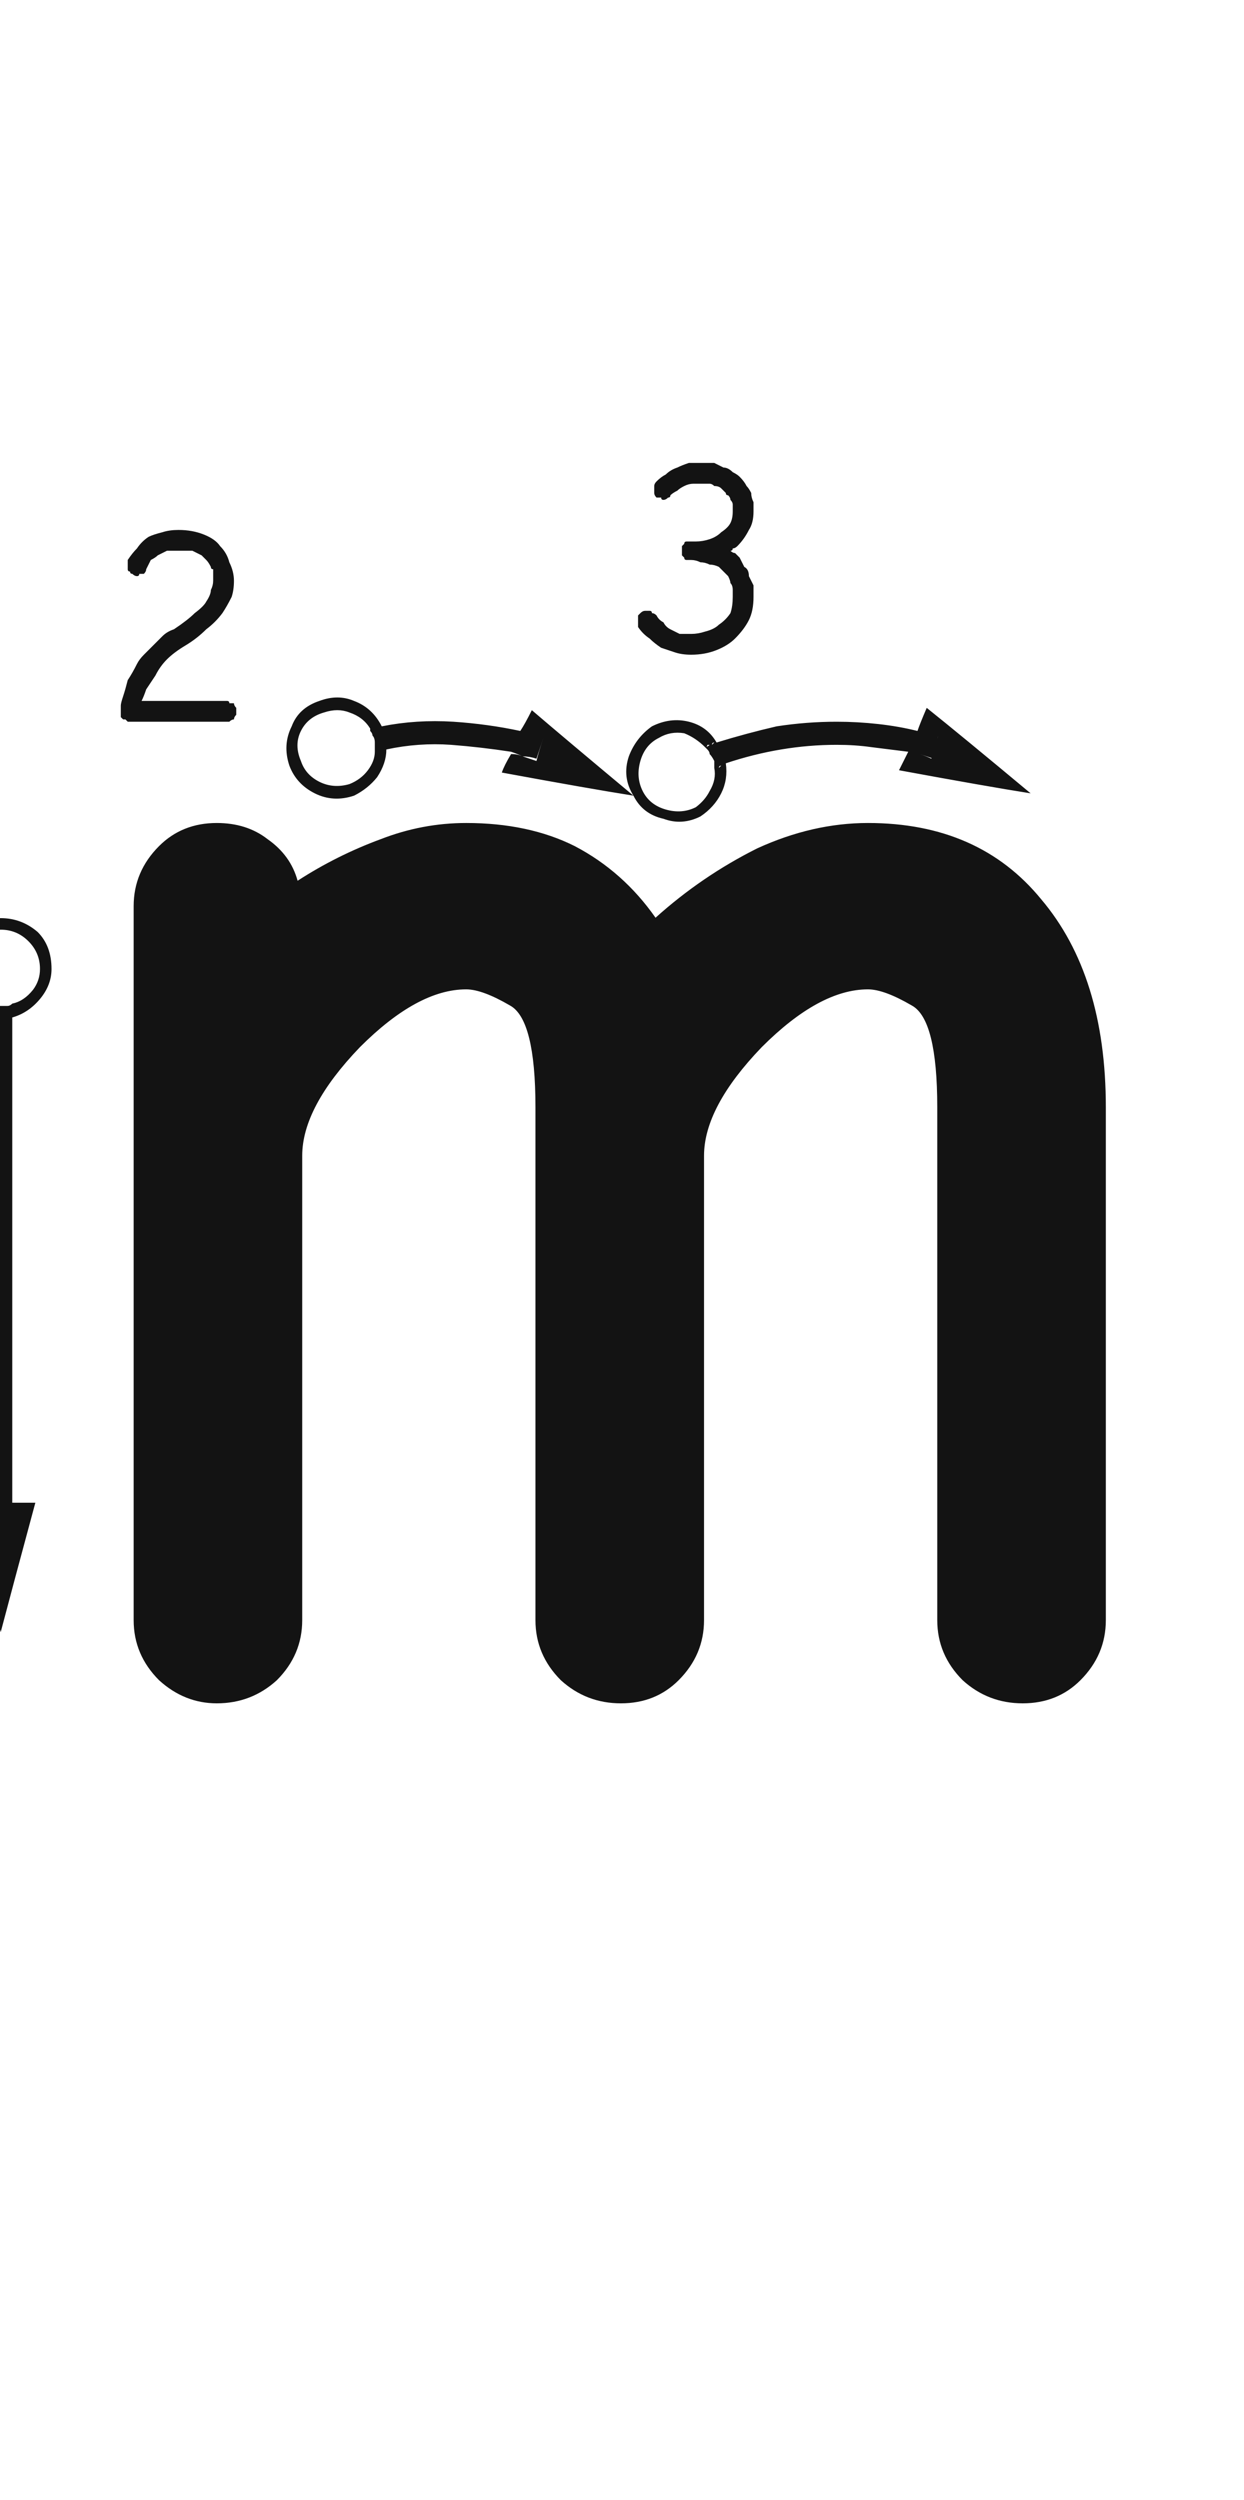 <svg xmlns="http://www.w3.org/2000/svg" width="121" height="243" viewBox="0 0 121 243"><path fill="#131313" d="M101.426,80 C108.613,80 114.229,82.471 118.271,87.412 C122.464,92.354 124.561,99.092 124.561,107.627 C124.561,118.708 124.561,135.329 124.561,157.49 C124.561,159.736 123.737,161.683 122.09,163.33 C120.592,164.827 118.721,165.576 116.475,165.576 C114.229,165.576 112.282,164.827 110.635,163.33 C108.988,161.683 108.164,159.736 108.164,157.49 C108.164,146.41 108.164,129.788 108.164,107.627 C108.164,101.937 107.34,98.643 105.693,97.744 C103.896,96.696 102.474,96.172 101.426,96.172 C98.281,96.172 94.837,98.044 91.094,101.787 C87.35,105.68 85.479,109.199 85.479,112.344 C85.479,122.376 85.479,137.425 85.479,157.49 C85.479,159.736 84.655,161.683 83.008,163.33 C81.51,164.827 79.639,165.576 77.393,165.576 C75.146,165.576 73.2,164.827 71.553,163.33 C69.906,161.683 69.082,159.736 69.082,157.49 C69.082,147.458 69.082,132.409 69.082,112.344 C69.082,111.296 69.082,109.723 69.082,107.627 C69.082,101.937 68.258,98.643 66.611,97.744 C64.814,96.696 63.392,96.172 62.344,96.172 C59.199,96.172 55.755,98.044 52.012,101.787 C48.268,105.68 46.396,109.199 46.396,112.344 C46.396,118.034 46.396,126.569 46.396,137.949 C46.396,142.292 46.396,148.805 46.396,157.49 C46.396,159.736 45.573,161.683 43.926,163.33 C42.279,164.827 40.332,165.576 38.086,165.576 C35.99,165.576 34.118,164.827 32.471,163.33 C30.824,161.683 30,159.736 30,157.49 C30,153.148 30,146.634 30,137.949 C30,132.259 30,123.649 30,112.119 C30,106.878 30,98.867 30,88.086 C30,85.84 30.824,83.893 32.471,82.246 C33.968,80.749 35.84,80 38.086,80 C40.033,80 41.68,80.524 43.027,81.572 C44.525,82.62 45.498,83.968 45.947,85.615 C48.493,83.968 51.188,82.62 54.033,81.572 C56.729,80.524 59.499,80 62.344,80 C66.387,80 69.906,80.749 72.9,82.246 C76.045,83.893 78.665,86.214 80.762,89.209 C83.757,86.514 87.051,84.268 90.645,82.471 C94.238,80.824 97.832,80 101.426,80 Z M98.379,70.156 C99.727,70.156 101.074,70.231 102.422,70.381 C103.77,70.531 105.042,70.755 106.24,71.055 C106.09,71.504 105.791,72.178 105.342,73.076 C104.144,72.926 102.946,72.777 101.748,72.627 C100.7,72.477 99.577,72.402 98.379,72.402 C96.582,72.402 94.785,72.552 92.988,72.852 C91.191,73.151 89.395,73.6 87.598,74.199 C87.598,74.049 87.523,73.825 87.373,73.525 C87.373,73.226 87.298,72.926 87.148,72.627 C87.148,72.627 87.074,72.552 86.924,72.402 C86.924,72.402 86.849,72.327 86.699,72.178 C88.646,71.579 90.592,71.055 92.539,70.605 C94.486,70.306 96.432,70.156 98.379,70.156 Z M84.902,78.916 C85.651,78.467 86.25,77.793 86.699,76.895 C87.148,76.146 87.298,75.322 87.148,74.424 C87.148,74.424 87.223,74.424 87.373,74.424 C87.523,74.424 87.598,74.349 87.598,74.199 C87.747,75.247 87.598,76.221 87.148,77.119 C86.699,78.018 86.025,78.766 85.127,79.365 C83.929,79.964 82.731,80.039 81.533,79.59 C80.186,79.29 79.212,78.542 78.613,77.344 C77.865,76.146 77.715,74.873 78.164,73.525 C78.613,72.327 79.362,71.354 80.41,70.605 C81.608,70.007 82.806,69.857 84.004,70.156 C85.202,70.456 86.1,71.13 86.699,72.178 C86.699,72.178 86.624,72.178 86.475,72.178 C86.325,72.178 86.25,72.253 86.25,72.402 C85.501,71.504 84.678,70.98 83.779,70.83 C82.731,70.531 81.758,70.68 80.859,71.279 C79.811,71.878 79.062,72.702 78.613,73.75 C78.314,74.948 78.464,76.071 79.062,77.119 C79.661,78.167 80.485,78.841 81.533,79.141 C82.731,79.44 83.854,79.365 84.902,78.916 Z M86.699,72.178 C86.849,72.327 86.924,72.402 86.924,72.402 C87.074,72.552 87.148,72.627 87.148,72.627 C87.298,72.926 87.373,73.226 87.373,73.525 C87.523,73.825 87.598,74.049 87.598,74.199 C87.598,74.349 87.523,74.424 87.373,74.424 C87.223,74.424 87.148,74.424 87.148,74.424 C87.148,74.274 87.074,74.049 86.924,73.75 C86.924,73.451 86.849,73.226 86.699,73.076 C86.549,72.926 86.475,72.777 86.475,72.627 C86.325,72.477 86.25,72.402 86.25,72.402 C86.25,72.402 86.325,72.327 86.475,72.178 C86.624,72.178 86.699,72.178 86.699,72.178 Z M80.859,71.279 C81.758,70.68 82.731,70.531 83.779,70.83 C84.678,70.98 85.501,71.504 86.25,72.402 C86.1,72.402 85.951,72.402 85.801,72.402 C85.801,72.552 85.726,72.627 85.576,72.627 C84.977,72.028 84.303,71.579 83.555,71.279 C82.656,71.13 81.833,71.279 81.084,71.729 C80.186,72.178 79.587,72.926 79.287,73.975 C78.988,75.023 79.062,75.996 79.512,76.895 C79.961,77.793 80.71,78.392 81.758,78.691 C82.806,78.991 83.779,78.916 84.678,78.467 C85.277,78.018 85.726,77.493 86.025,76.895 C86.475,76.146 86.624,75.397 86.475,74.648 C86.624,74.648 86.774,74.648 86.924,74.648 C86.924,74.648 86.999,74.574 87.148,74.424 C87.298,75.322 87.148,76.146 86.699,76.895 C86.25,77.793 85.651,78.467 84.902,78.916 C83.854,79.515 82.731,79.59 81.533,79.141 C80.335,78.841 79.512,78.167 79.062,77.119 C78.464,76.071 78.314,74.948 78.613,73.75 C79.062,72.702 79.811,71.878 80.859,71.279 Z M86.025,73.301 C86.025,73.151 85.951,73.001 85.801,72.852 C85.801,72.852 85.726,72.777 85.576,72.627 C85.726,72.627 85.876,72.552 86.025,72.402 C86.025,72.402 86.1,72.402 86.25,72.402 C86.25,72.402 86.325,72.477 86.475,72.627 C86.475,72.777 86.549,72.926 86.699,73.076 C86.849,73.226 86.924,73.451 86.924,73.75 C87.074,74.049 87.148,74.274 87.148,74.424 C86.999,74.424 86.924,74.499 86.924,74.648 C86.774,74.648 86.624,74.648 86.475,74.648 C86.475,74.499 86.475,74.274 86.475,73.975 C86.325,73.675 86.175,73.451 86.025,73.301 Z M106.24,71.055 C106.39,70.605 106.689,69.857 107.139,68.809 C109.385,70.605 112.754,73.376 117.246,77.119 C114.401,76.67 110.133,75.921 104.443,74.873 C104.593,74.574 104.893,73.975 105.342,73.076 C105.641,73.226 106.016,73.301 106.465,73.301 C106.914,73.451 107.288,73.6 107.588,73.75 C107.738,73.301 107.962,72.552 108.262,71.504 C107.962,71.354 107.663,71.279 107.363,71.279 C106.914,71.13 106.54,71.055 106.24,71.055 Z M108.262,71.504 C108.112,71.953 107.962,72.702 107.812,73.75 C107.363,73.6 106.914,73.451 106.465,73.301 C106.016,73.301 105.641,73.226 105.342,73.076 C105.492,72.627 105.791,71.953 106.24,71.055 C106.54,71.055 106.914,71.13 107.363,71.279 C107.663,71.279 107.962,71.354 108.262,71.504 Z M54.131,70.605 C56.377,70.156 58.698,70.007 61.094,70.156 C63.34,70.306 65.511,70.605 67.607,71.055 C67.458,71.504 67.158,72.178 66.709,73.076 C64.762,72.777 62.816,72.552 60.869,72.402 C58.773,72.253 56.676,72.402 54.58,72.852 C54.58,72.552 54.58,72.253 54.58,71.953 C54.58,71.654 54.505,71.354 54.355,71.055 C54.355,70.905 54.281,70.83 54.131,70.83 C54.131,70.68 54.131,70.605 54.131,70.605 Z M51.211,76.67 C52.109,76.37 52.783,75.921 53.232,75.322 C53.682,74.574 53.981,73.75 54.131,72.852 C54.131,72.852 54.206,72.852 54.355,72.852 C54.355,72.852 54.43,72.852 54.58,72.852 C54.58,73.75 54.281,74.648 53.682,75.547 C53.083,76.296 52.334,76.895 51.436,77.344 C50.088,77.793 48.815,77.718 47.617,77.119 C46.419,76.52 45.596,75.622 45.146,74.424 C44.697,73.076 44.772,71.803 45.371,70.605 C45.82,69.408 46.719,68.584 48.066,68.135 C49.264,67.686 50.387,67.686 51.436,68.135 C52.633,68.584 53.532,69.408 54.131,70.605 C53.981,70.605 53.831,70.605 53.682,70.605 C53.682,70.605 53.607,70.605 53.457,70.605 C53.008,69.707 52.259,69.033 51.211,68.584 C50.312,68.285 49.339,68.285 48.291,68.584 C47.093,69.033 46.27,69.782 45.82,70.83 C45.371,71.878 45.296,73.001 45.596,74.199 C46.045,75.247 46.794,76.071 47.842,76.67 C48.89,77.119 50.013,77.119 51.211,76.67 Z M54.131,70.605 C54.131,70.605 54.131,70.68 54.131,70.83 C54.281,70.83 54.355,70.905 54.355,71.055 C54.505,71.354 54.58,71.654 54.58,71.953 C54.58,72.253 54.58,72.552 54.58,72.852 C54.43,72.852 54.355,72.852 54.355,72.852 C54.206,72.852 54.131,72.852 54.131,72.852 C54.131,72.552 54.056,72.253 53.906,71.953 C53.906,71.803 53.906,71.579 53.906,71.279 C53.757,71.13 53.682,70.98 53.682,70.83 C53.682,70.83 53.607,70.755 53.457,70.605 C53.607,70.605 53.757,70.605 53.906,70.605 C53.906,70.605 53.981,70.605 54.131,70.605 Z M48.066,69.258 C48.066,69.258 48.141,69.258 48.291,69.258 C48.291,69.258 48.366,69.183 48.516,69.033 C48.516,69.033 48.516,69.033 48.516,69.033 C48.516,69.033 48.516,69.108 48.516,69.258 C48.366,69.258 48.216,69.258 48.066,69.258 C48.066,69.258 48.066,69.258 48.066,69.258 Z M48.291,68.584 C49.339,68.285 50.312,68.285 51.211,68.584 C52.259,69.033 53.008,69.707 53.457,70.605 C53.457,70.605 53.382,70.605 53.232,70.605 C53.083,70.605 53.008,70.68 53.008,70.83 C52.559,70.081 51.885,69.557 50.986,69.258 C50.238,68.958 49.414,68.958 48.516,69.258 C48.516,69.258 48.516,69.258 48.516,69.258 C48.516,69.258 48.516,69.258 48.516,69.258 C48.516,69.108 48.59,69.033 48.74,69.033 C48.74,69.033 48.74,69.033 48.74,69.033 C48.74,69.033 48.74,69.033 48.74,69.033 C48.74,69.033 48.74,69.033 48.74,69.033 C48.74,69.033 48.74,69.033 48.74,69.033 C48.74,69.033 48.74,69.033 48.74,69.033 C48.74,69.033 48.74,69.033 48.74,69.033 C48.59,69.033 48.516,69.108 48.516,69.258 C48.366,69.258 48.291,69.258 48.291,69.258 C48.141,69.258 48.066,69.258 48.066,69.258 C48.066,69.258 48.066,69.258 48.066,69.258 C48.216,69.258 48.366,69.258 48.516,69.258 C47.467,69.557 46.719,70.156 46.27,71.055 C45.82,71.953 45.82,72.926 46.27,73.975 C46.569,74.873 47.168,75.547 48.066,75.996 C48.965,76.445 49.938,76.52 50.986,76.221 C51.735,75.921 52.334,75.472 52.783,74.873 C53.232,74.274 53.457,73.675 53.457,73.076 C53.607,72.926 53.682,72.852 53.682,72.852 C53.831,72.852 53.981,72.852 54.131,72.852 C53.981,73.75 53.682,74.574 53.232,75.322 C52.783,75.921 52.109,76.37 51.211,76.67 C50.013,77.119 48.89,77.119 47.842,76.67 C46.794,76.071 46.045,75.247 45.596,74.199 C45.296,73.001 45.371,71.878 45.82,70.83 C46.27,69.782 47.093,69.033 48.291,68.584 Z M53.232,71.504 C53.232,71.354 53.158,71.204 53.008,71.055 C53.008,70.905 53.008,70.83 53.008,70.83 C53.008,70.68 53.083,70.605 53.232,70.605 C53.382,70.605 53.457,70.605 53.457,70.605 C53.607,70.755 53.682,70.83 53.682,70.83 C53.682,70.98 53.757,71.13 53.906,71.279 C53.906,71.579 53.906,71.803 53.906,71.953 C54.056,72.253 54.131,72.552 54.131,72.852 C53.981,72.852 53.831,72.852 53.682,72.852 C53.682,72.852 53.607,72.926 53.457,73.076 C53.457,72.777 53.457,72.477 53.457,72.178 C53.457,71.878 53.382,71.654 53.232,71.504 Z M67.607,71.055 C67.907,70.605 68.281,69.932 68.73,69.033 C70.827,70.83 74.121,73.6 78.613,77.344 C75.768,76.895 71.501,76.146 65.811,75.098 C65.96,74.648 66.26,74.049 66.709,73.301 C67.158,73.301 67.533,73.376 67.832,73.525 C68.281,73.675 68.73,73.825 69.18,73.975 C69.329,73.376 69.554,72.627 69.854,71.729 C69.404,71.579 69.03,71.429 68.73,71.279 C68.431,71.279 68.057,71.204 67.607,71.055 Z M69.854,71.729 C69.704,72.178 69.479,72.852 69.18,73.75 C68.73,73.6 68.281,73.525 67.832,73.525 C67.533,73.376 67.158,73.226 66.709,73.076 C66.859,72.627 67.158,71.953 67.607,71.055 C68.057,71.204 68.431,71.279 68.73,71.279 C69.03,71.429 69.404,71.579 69.854,71.729 Z M15.947,98.906 C16.097,98.906 16.322,98.906 16.621,98.906 C16.771,98.906 16.921,98.906 17.07,98.906 C17.22,98.906 17.445,98.906 17.744,98.906 C17.894,98.906 18.044,98.906 18.193,98.906 C18.193,109.388 18.193,125.111 18.193,146.074 C17.744,146.074 16.995,146.074 15.947,146.074 C15.947,138.288 15.947,130.426 15.947,122.49 C15.947,114.554 15.947,106.693 15.947,98.906 Z M15.947,148.32 C15.947,147.871 15.947,147.122 15.947,146.074 C15.498,146.074 14.749,146.074 13.701,146.074 C14.45,148.919 15.573,153.112 17.07,158.652 C17.819,155.807 18.942,151.615 20.439,146.074 C19.99,146.074 19.242,146.074 18.193,146.074 C18.193,146.673 18.193,147.422 18.193,148.32 C17.744,148.32 16.995,148.32 15.947,148.32 Z M15.947,148.32 C16.396,148.32 17.145,148.32 18.193,148.32 C18.193,147.871 18.193,147.122 18.193,146.074 C17.744,146.074 16.995,146.074 15.947,146.074 C15.947,146.673 15.947,147.422 15.947,148.32 Z M17.07,89.248 C18.418,89.248 19.616,89.697 20.664,90.596 C21.562,91.494 22.012,92.692 22.012,94.189 C22.012,95.238 21.637,96.211 20.889,97.109 C20.14,98.008 19.242,98.607 18.193,98.906 C18.193,98.757 18.193,98.532 18.193,98.232 C19.092,97.933 19.84,97.409 20.439,96.66 C21.038,95.911 21.338,95.088 21.338,94.189 C21.338,92.992 20.964,91.943 20.215,91.045 C19.316,90.146 18.268,89.697 17.07,89.697 C15.872,89.697 14.899,90.146 14.15,91.045 C13.252,91.943 12.803,92.992 12.803,94.189 C12.803,95.088 13.102,95.911 13.701,96.66 C14.3,97.409 15.049,97.933 15.947,98.232 C15.947,98.382 15.947,98.607 15.947,98.906 C14.899,98.607 14.001,98.008 13.252,97.109 C12.503,96.211 12.129,95.238 12.129,94.189 C12.129,92.842 12.653,91.644 13.701,90.596 C14.6,89.697 15.723,89.248 17.07,89.248 Z M17.07,98.457 C17.37,98.457 17.594,98.457 17.744,98.457 C17.894,98.307 18.044,98.232 18.193,98.232 C18.193,98.382 18.193,98.607 18.193,98.906 C18.044,98.906 17.894,98.906 17.744,98.906 C17.445,98.906 17.22,98.906 17.07,98.906 C16.921,98.906 16.771,98.906 16.621,98.906 C16.322,98.906 16.097,98.906 15.947,98.906 C15.947,98.757 15.947,98.532 15.947,98.232 C16.097,98.232 16.322,98.307 16.621,98.457 C16.771,98.457 16.921,98.457 17.07,98.457 Z M13.252,94.189 C13.252,94.938 13.551,95.612 14.15,96.211 C14.6,96.96 15.199,97.409 15.947,97.559 C15.947,97.708 15.947,97.933 15.947,98.232 C15.049,97.933 14.3,97.409 13.701,96.66 C13.102,95.911 12.803,95.088 12.803,94.189 C12.803,92.992 13.252,91.943 14.15,91.045 C14.899,90.146 15.872,89.697 17.07,89.697 C18.268,89.697 19.316,90.146 20.215,91.045 C20.964,91.943 21.338,92.992 21.338,94.189 C21.338,95.088 21.038,95.911 20.439,96.66 C19.84,97.409 19.092,97.933 18.193,98.232 C18.193,98.083 18.193,97.858 18.193,97.559 C18.942,97.409 19.616,96.96 20.215,96.211 C20.664,95.612 20.889,94.938 20.889,94.189 C20.889,93.141 20.514,92.243 19.766,91.494 C19.017,90.745 18.118,90.371 17.07,90.371 C16.022,90.371 15.124,90.745 14.375,91.494 C13.626,92.243 13.252,93.141 13.252,94.189 C13.252,93.89 13.252,93.74 13.252,93.74 C13.252,93.59 13.252,93.516 13.252,93.516 C13.252,93.516 13.252,93.59 13.252,93.74 C13.252,93.74 13.252,93.89 13.252,94.189 C13.252,94.339 13.252,94.414 13.252,94.414 C13.252,94.564 13.252,94.639 13.252,94.639 C13.252,94.639 13.252,94.564 13.252,94.414 C13.252,94.414 13.252,94.339 13.252,94.189 Z M18.193,98.232 C18.044,98.232 17.894,98.307 17.744,98.457 C17.445,98.457 17.22,98.457 17.07,98.457 C16.921,98.457 16.771,98.457 16.621,98.457 C16.322,98.307 16.097,98.232 15.947,98.232 C15.947,98.083 15.947,97.858 15.947,97.559 C16.097,97.708 16.322,97.783 16.621,97.783 C16.771,97.783 16.921,97.783 17.07,97.783 C17.37,97.783 17.594,97.783 17.744,97.783 C17.894,97.783 18.044,97.708 18.193,97.559 C18.193,97.708 18.193,97.858 18.193,98.008 C18.193,98.008 18.193,98.083 18.193,98.232 Z M90.293,49.717 C90.293,50.465 90.143,51.064 89.844,51.514 C89.544,52.113 89.17,52.637 88.721,53.086 C88.571,53.236 88.421,53.311 88.271,53.311 C88.271,53.46 88.197,53.535 88.047,53.535 C87.897,53.385 87.673,53.311 87.373,53.311 C87.223,53.161 87.074,53.086 86.924,53.086 C86.475,52.936 86.1,52.786 85.801,52.637 C85.352,52.637 84.902,52.637 84.453,52.637 C84.453,52.637 84.453,52.637 84.453,52.637 C84.453,52.637 84.528,52.637 84.678,52.637 C85.127,52.637 85.576,52.562 86.025,52.412 C86.475,52.262 86.849,52.038 87.148,51.738 C87.598,51.439 87.897,51.139 88.047,50.84 C88.197,50.54 88.271,50.166 88.271,49.717 C88.271,49.567 88.271,49.342 88.271,49.043 C88.271,48.893 88.197,48.743 88.047,48.594 C88.047,48.444 87.972,48.294 87.822,48.145 C87.673,48.145 87.598,48.07 87.598,47.92 C87.448,47.77 87.298,47.62 87.148,47.471 C86.999,47.321 86.774,47.246 86.475,47.246 C86.325,47.096 86.175,47.021 86.025,47.021 C85.876,47.021 85.651,47.021 85.352,47.021 C85.052,47.021 84.753,47.021 84.453,47.021 C84.154,47.021 83.854,47.096 83.555,47.246 C83.255,47.396 83.031,47.546 82.881,47.695 C82.581,47.845 82.357,47.995 82.207,48.145 C82.207,48.294 82.132,48.369 81.982,48.369 C81.833,48.519 81.683,48.594 81.533,48.594 C81.383,48.594 81.309,48.519 81.309,48.369 C81.159,48.369 81.009,48.369 80.859,48.369 C80.71,48.219 80.635,48.07 80.635,47.92 C80.635,47.92 80.635,47.845 80.635,47.695 C80.635,47.546 80.635,47.396 80.635,47.246 C80.635,47.096 80.71,46.947 80.859,46.797 C81.159,46.497 81.458,46.273 81.758,46.123 C82.057,45.824 82.432,45.599 82.881,45.449 C83.18,45.299 83.555,45.15 84.004,45 C84.453,45 84.902,45 85.352,45 C85.801,45 86.175,45 86.475,45 C86.774,45.15 87.074,45.299 87.373,45.449 C87.673,45.449 87.972,45.599 88.271,45.898 C88.571,46.048 88.796,46.198 88.945,46.348 C89.245,46.647 89.469,46.947 89.619,47.246 C89.769,47.396 89.919,47.62 90.068,47.92 C90.068,48.219 90.143,48.519 90.293,48.818 C90.293,49.118 90.293,49.417 90.293,49.717 C90.293,49.717 90.293,49.717 90.293,49.717 C90.293,49.717 90.293,49.717 90.293,49.717 Z M84.453,52.637 C84.902,52.637 85.352,52.637 85.801,52.637 C86.1,52.786 86.475,52.861 86.924,52.861 C87.074,53.011 87.223,53.161 87.373,53.311 C87.673,53.311 87.897,53.385 88.047,53.535 C87.598,53.835 87.074,54.059 86.475,54.209 C85.876,54.359 85.277,54.434 84.678,54.434 C84.528,54.434 84.378,54.434 84.229,54.434 C84.079,54.434 84.004,54.359 84.004,54.209 C83.854,54.059 83.779,53.984 83.779,53.984 C83.63,53.835 83.555,53.685 83.555,53.535 C83.555,53.385 83.63,53.236 83.779,53.086 C83.779,53.086 83.854,53.011 84.004,52.861 C84.004,52.712 84.079,52.637 84.229,52.637 C84.378,52.637 84.453,52.637 84.453,52.637 Z M84.004,54.209 C84.004,54.359 84.079,54.434 84.229,54.434 C84.378,54.434 84.528,54.434 84.678,54.434 C85.277,54.434 85.876,54.359 86.475,54.209 C87.074,54.059 87.598,53.835 88.047,53.535 C88.197,53.685 88.346,53.76 88.496,53.76 C88.646,53.91 88.796,54.059 88.945,54.209 C89.095,54.508 89.245,54.808 89.395,55.107 C89.694,55.257 89.844,55.557 89.844,56.006 C89.993,56.305 90.143,56.605 90.293,56.904 C90.293,57.354 90.293,57.728 90.293,58.027 C90.293,58.926 90.143,59.674 89.844,60.273 C89.544,60.872 89.095,61.471 88.496,62.07 C88.047,62.52 87.448,62.894 86.699,63.193 C85.951,63.493 85.127,63.643 84.229,63.643 C83.63,63.643 83.105,63.568 82.656,63.418 C82.207,63.268 81.758,63.118 81.309,62.969 C80.859,62.669 80.485,62.37 80.186,62.07 C79.736,61.771 79.362,61.396 79.062,60.947 C79.062,60.798 79.062,60.723 79.062,60.723 C79.062,60.573 79.062,60.423 79.062,60.273 C79.062,60.273 79.062,60.273 79.062,60.273 C79.062,60.273 79.062,60.273 79.062,60.273 C79.062,60.124 79.062,59.974 79.062,59.824 C79.212,59.674 79.287,59.6 79.287,59.6 C79.437,59.45 79.587,59.375 79.736,59.375 C79.886,59.375 80.036,59.375 80.186,59.375 C80.335,59.375 80.41,59.45 80.41,59.6 C80.56,59.6 80.71,59.674 80.859,59.824 C81.009,60.124 81.234,60.348 81.533,60.498 C81.683,60.798 81.908,61.022 82.207,61.172 C82.507,61.322 82.806,61.471 83.105,61.621 C83.555,61.621 83.929,61.621 84.229,61.621 C84.678,61.621 85.127,61.546 85.576,61.396 C86.175,61.247 86.624,61.022 86.924,60.723 C87.373,60.423 87.747,60.049 88.047,59.6 C88.197,59.15 88.271,58.626 88.271,58.027 C88.271,57.728 88.271,57.503 88.271,57.354 C88.271,57.054 88.197,56.829 88.047,56.68 C88.047,56.53 87.972,56.305 87.822,56.006 C87.673,55.856 87.523,55.706 87.373,55.557 C87.223,55.407 87.074,55.257 86.924,55.107 C86.624,54.958 86.325,54.883 86.025,54.883 C85.726,54.733 85.426,54.658 85.127,54.658 C84.827,54.508 84.528,54.434 84.229,54.434 C84.079,54.434 83.929,54.434 83.779,54.434 C83.63,54.434 83.555,54.359 83.555,54.209 C83.405,54.059 83.33,53.984 83.33,53.984 C83.33,53.835 83.33,53.685 83.33,53.535 C83.33,53.385 83.33,53.236 83.33,53.086 C83.33,53.086 83.405,53.011 83.555,52.861 C83.555,52.712 83.63,52.637 83.779,52.637 C83.929,52.637 84.079,52.637 84.229,52.637 C84.229,52.637 84.229,52.637 84.229,52.637 C84.378,52.637 84.453,52.637 84.453,52.637 C84.453,52.637 84.378,52.637 84.229,52.637 C84.079,52.637 84.004,52.712 84.004,52.861 C83.854,53.011 83.779,53.086 83.779,53.086 C83.63,53.236 83.555,53.385 83.555,53.535 C83.555,53.685 83.63,53.835 83.779,53.984 C83.779,53.984 83.854,54.059 84.004,54.209 Z M3.594,94.863 C3.743,95.013 3.818,95.088 3.818,95.088 C3.968,95.088 4.043,95.163 4.043,95.312 C4.043,95.462 4.118,95.537 4.268,95.537 C4.268,95.687 4.268,95.762 4.268,95.762 C4.268,97.708 4.268,100.029 4.268,102.725 C4.268,105.57 4.268,108.789 4.268,112.383 C4.268,112.533 4.268,112.682 4.268,112.832 C4.118,112.982 3.968,113.132 3.818,113.281 C3.818,113.281 3.743,113.281 3.594,113.281 C3.444,113.431 3.369,113.506 3.369,113.506 C3.219,113.506 3.07,113.431 2.92,113.281 C2.77,113.281 2.62,113.281 2.471,113.281 C2.471,113.132 2.471,112.982 2.471,112.832 C2.321,112.682 2.246,112.533 2.246,112.383 C2.246,110.885 2.246,108.939 2.246,106.543 C2.246,104.147 2.246,101.377 2.246,98.232 C2.246,98.232 2.171,98.307 2.021,98.457 C1.872,98.607 1.722,98.757 1.572,98.906 C1.572,98.906 1.497,98.981 1.348,99.131 C1.198,99.131 1.048,99.131 0.898,99.131 C0.749,99.131 0.674,99.131 0.674,99.131 C0.524,98.981 0.374,98.906 0.225,98.906 C0.075,98.757 0,98.607 0,98.457 C0,98.457 0,98.382 0,98.232 C0,98.083 0,97.933 0,97.783 C0,97.633 0.075,97.559 0.225,97.559 C0.524,97.259 0.898,96.885 1.348,96.436 C1.647,96.136 2.096,95.687 2.695,95.088 C2.695,95.088 2.77,95.088 2.92,95.088 C2.92,94.938 2.995,94.863 3.145,94.863 C3.145,94.863 3.145,94.863 3.145,94.863 C3.145,94.863 3.219,94.863 3.369,94.863 C3.369,94.863 3.444,94.863 3.594,94.863 C3.594,94.863 3.594,94.863 3.594,94.863 Z M39.082,68.135 C39.232,68.135 39.307,68.21 39.307,68.359 C39.456,68.359 39.606,68.359 39.756,68.359 C39.756,68.509 39.831,68.659 39.98,68.809 C39.98,68.958 39.98,69.108 39.98,69.258 C39.98,69.258 39.98,69.333 39.98,69.482 C39.831,69.632 39.756,69.782 39.756,69.932 C39.606,69.932 39.456,70.007 39.307,70.156 C39.307,70.156 39.232,70.156 39.082,70.156 C38.184,70.156 37.36,70.156 36.611,70.156 C35.863,70.156 35.114,70.156 34.365,70.156 C33.617,70.156 32.793,70.156 31.895,70.156 C31.146,70.156 30.397,70.156 29.648,70.156 C29.499,70.156 29.424,70.156 29.424,70.156 C29.424,70.156 29.349,70.081 29.199,69.932 C29.199,69.932 29.124,69.932 28.975,69.932 C28.975,69.932 28.975,69.932 28.975,69.932 C28.825,69.782 28.75,69.707 28.75,69.707 C28.75,69.557 28.75,69.482 28.75,69.482 C28.75,69.482 28.75,69.408 28.75,69.258 C28.75,69.258 28.75,69.258 28.75,69.258 C28.75,69.108 28.75,69.033 28.75,69.033 C28.75,69.033 28.75,69.033 28.75,69.033 C28.75,69.033 28.75,68.883 28.75,68.584 C28.75,68.434 28.825,68.135 28.975,67.686 C29.124,67.236 29.274,66.712 29.424,66.113 C29.723,65.664 30.023,65.14 30.322,64.541 C30.472,64.242 30.697,63.942 30.996,63.643 C31.296,63.343 31.595,63.044 31.895,62.744 C32.194,62.445 32.493,62.145 32.793,61.846 C33.092,61.546 33.467,61.322 33.916,61.172 C34.814,60.573 35.488,60.049 35.938,59.6 C36.536,59.15 36.911,58.776 37.061,58.477 C37.36,58.027 37.51,57.653 37.51,57.354 C37.66,57.054 37.734,56.755 37.734,56.455 C37.734,56.305 37.734,56.156 37.734,56.006 C37.734,56.006 37.734,55.931 37.734,55.781 C37.734,55.632 37.734,55.482 37.734,55.332 C37.585,55.332 37.51,55.257 37.51,55.107 C37.36,54.808 37.21,54.583 37.061,54.434 C36.911,54.284 36.761,54.134 36.611,53.984 C36.312,53.835 36.012,53.685 35.713,53.535 C35.264,53.535 34.814,53.535 34.365,53.535 C33.916,53.535 33.542,53.535 33.242,53.535 C32.943,53.685 32.643,53.835 32.344,53.984 C32.194,54.134 31.969,54.284 31.67,54.434 C31.52,54.733 31.37,55.033 31.221,55.332 C31.221,55.482 31.146,55.632 30.996,55.781 C30.846,55.781 30.697,55.781 30.547,55.781 C30.547,55.931 30.472,56.006 30.322,56.006 C30.173,56.006 30.023,55.931 29.873,55.781 C29.723,55.781 29.648,55.706 29.648,55.557 C29.499,55.557 29.424,55.482 29.424,55.332 C29.424,55.182 29.424,55.033 29.424,54.883 C29.424,54.733 29.424,54.583 29.424,54.434 C29.723,53.984 30.023,53.61 30.322,53.311 C30.622,52.861 30.996,52.487 31.445,52.188 C31.745,52.038 32.194,51.888 32.793,51.738 C33.242,51.589 33.766,51.514 34.365,51.514 C35.264,51.514 36.087,51.663 36.836,51.963 C37.585,52.262 38.109,52.637 38.408,53.086 C38.857,53.535 39.157,54.059 39.307,54.658 C39.606,55.257 39.756,55.856 39.756,56.455 C39.756,57.054 39.681,57.578 39.531,58.027 C39.232,58.626 38.932,59.15 38.633,59.6 C38.184,60.199 37.66,60.723 37.061,61.172 C36.462,61.771 35.788,62.295 35.039,62.744 C34.29,63.193 33.691,63.643 33.242,64.092 C32.793,64.541 32.419,65.065 32.119,65.664 C31.82,66.113 31.52,66.562 31.221,67.012 C31.071,67.461 30.921,67.835 30.771,68.135 C31.67,68.135 32.793,68.135 34.141,68.135 C35.488,68.135 37.135,68.135 39.082,68.135 Z" transform="translate(-17)"/></svg>